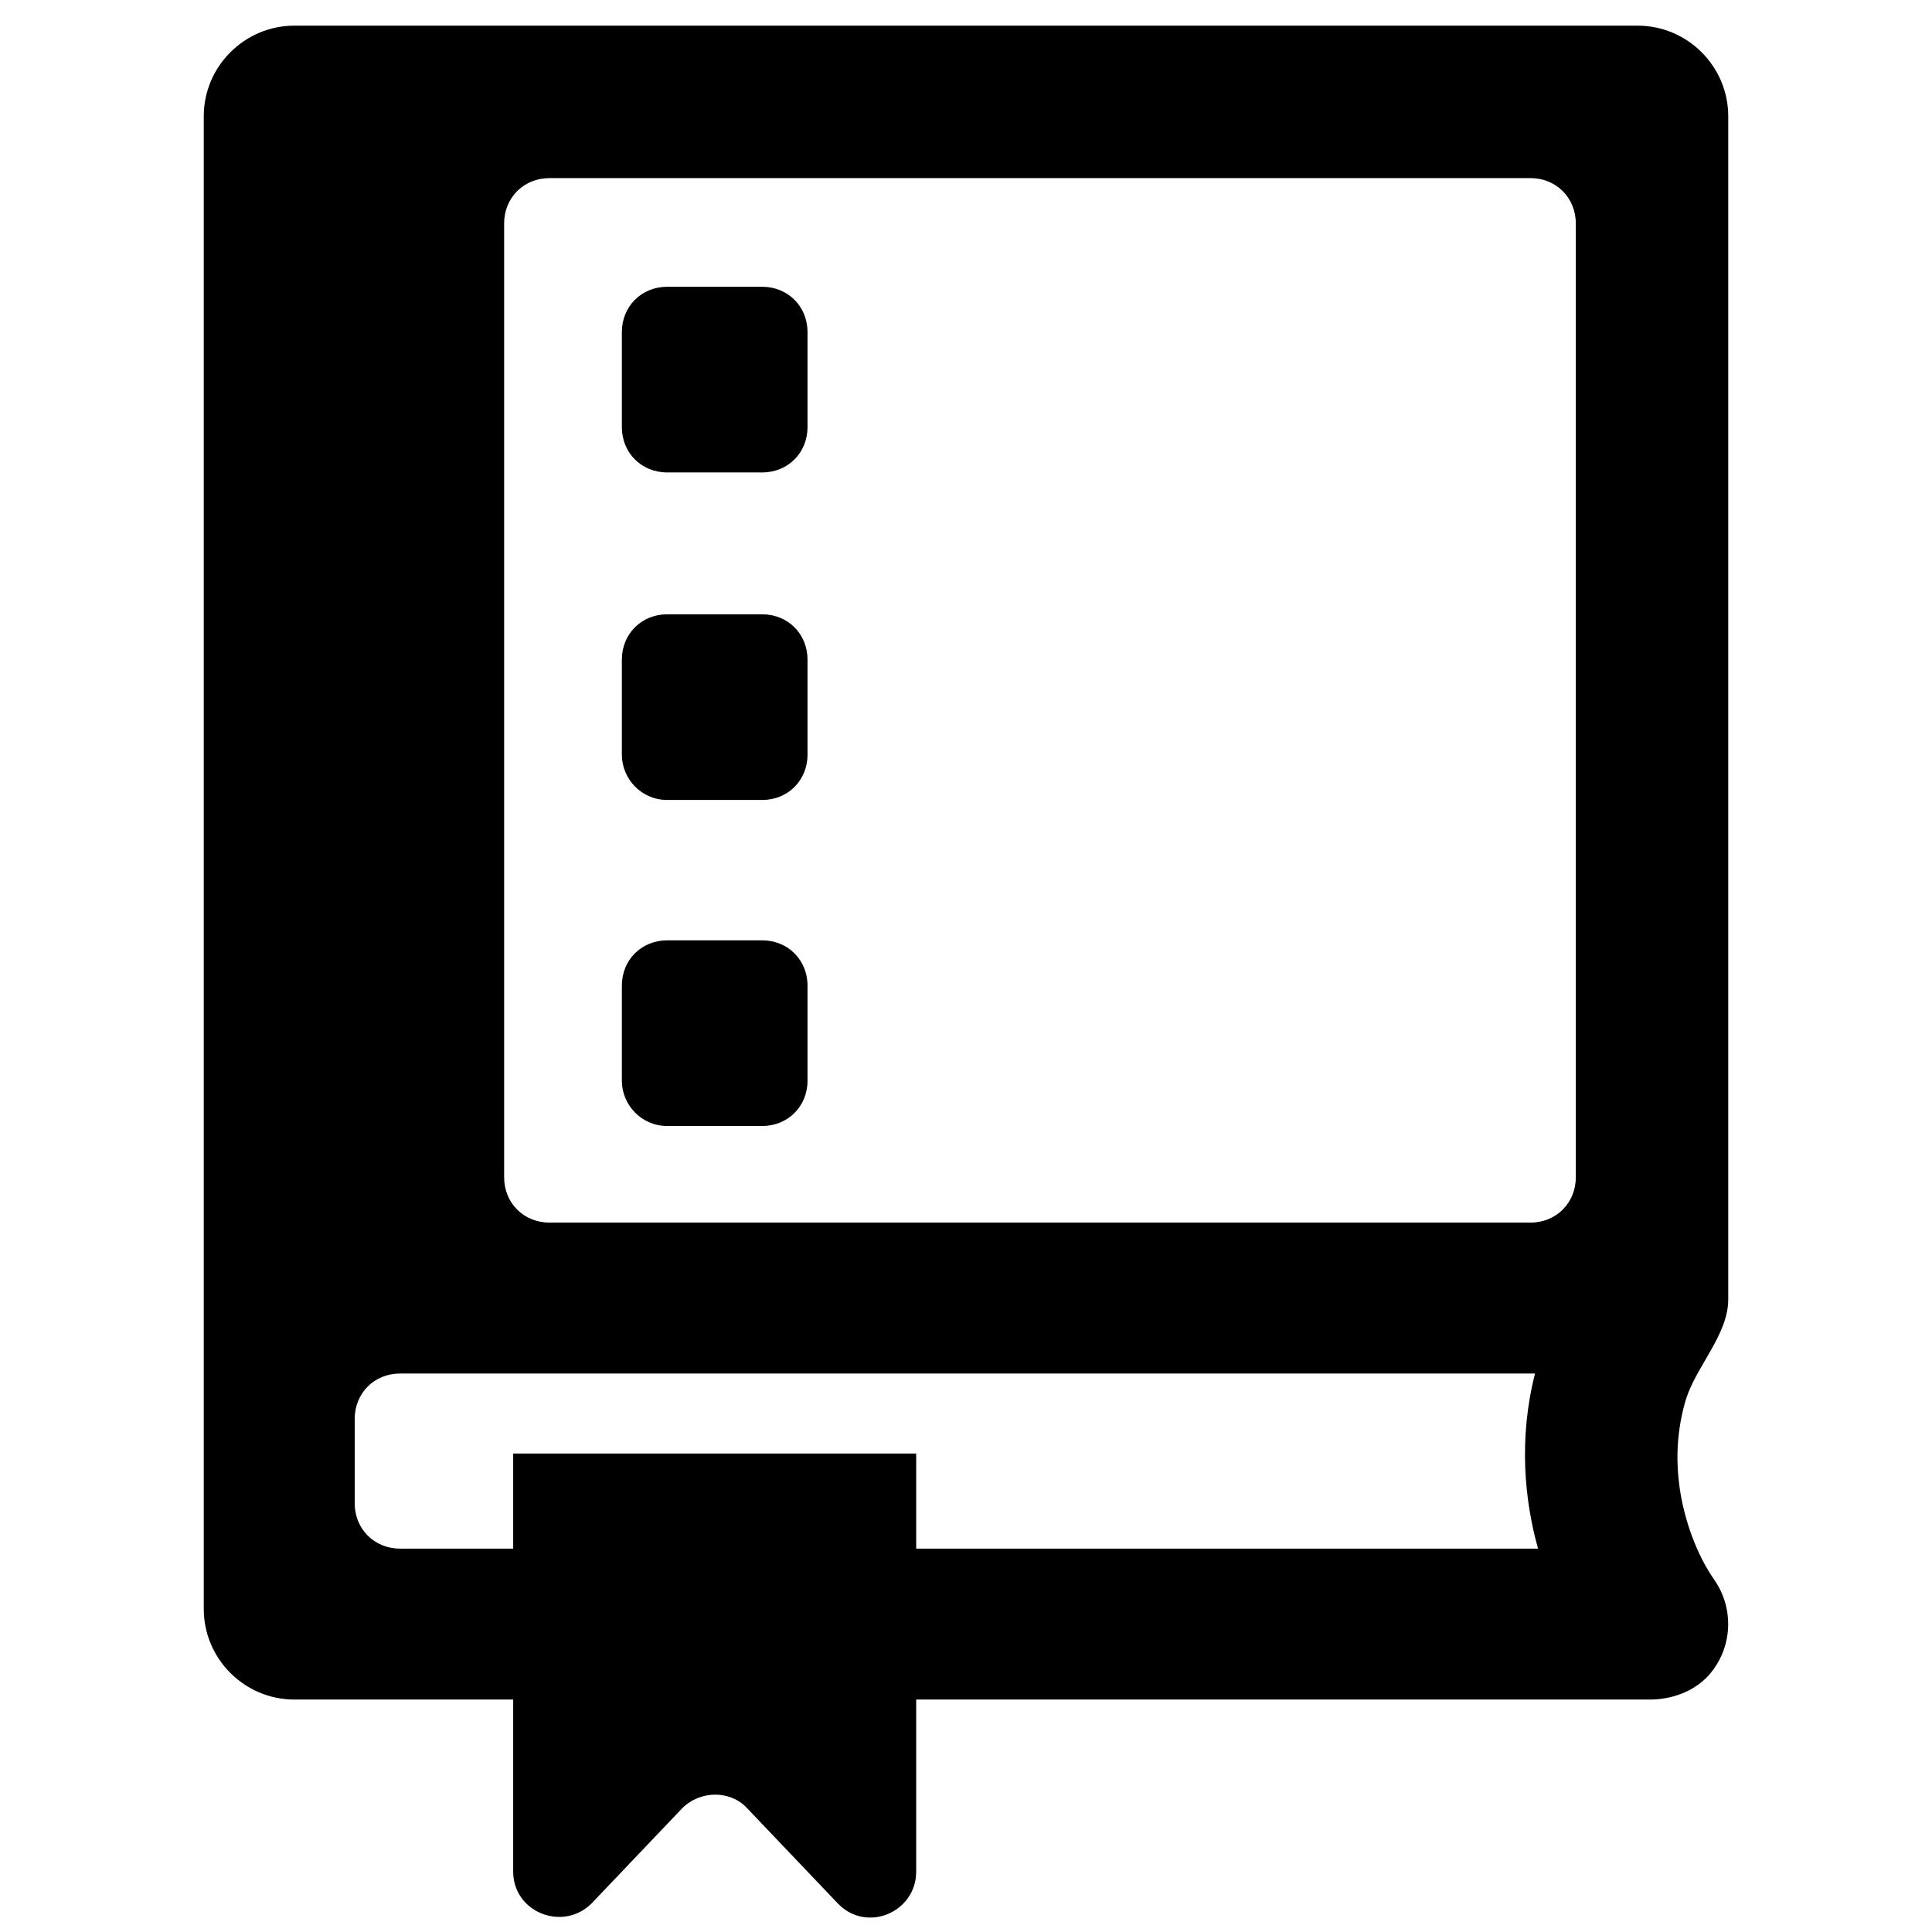 <?xml version="1.0" encoding="utf-8"?>
<!-- Generator: Adobe Illustrator 18.0.0, SVG Export Plug-In . SVG Version: 6.00 Build 0)  -->
<!DOCTYPE svg PUBLIC "-//W3C//DTD SVG 1.1//EN" "http://www.w3.org/Graphics/SVG/1.1/DTD/svg11.dtd">
<svg version="1.1" id="Capa_1" xmlns="http://www.w3.org/2000/svg" xmlns:xlink="http://www.w3.org/1999/xlink" x="0px" y="0px"
	 width="128px" height="128px" viewBox="0 0 128 128" enable-background="new 0 0 128 128" xml:space="preserve">
<path d="M39.2,126.1l6-6.3c1.2-1.2,3.2-1.2,4.3,0l6,6.3c1.9,2,5.2,0.6,5.2-2.1v-11.4h48.6c1.4,0,2.9-0.5,3.9-1.6
	c1.6-1.8,1.7-4.4,0.4-6.3c-1.2-1.7-2-4-2.3-6c-0.3-2-0.2-4,0.4-6c0.7-2.2,2.8-4.3,2.8-6.6c0,0,0-78.4,0-78.4c0-3.3-2.7-6-6-6h-89
	c-3.3,0-6,2.7-6,6V86v20.6c0,3.3,2.7,6,6,6H34V124C34,126.7,37.3,128,39.2,126.1z M33.4,14.8c0-1.7,1.3-3,3-3h65c1.7,0,3,1.3,3,3V78
	c0,1.7-1.3,3-3,3h-65c-1.7,0-3-1.3-3-3V14.8z M26.5,102.6c-1.7,0-3-1.3-3-3V94c0-1.7,1.3-3,3-3h75.2c-1.1,4.3-0.7,8.4,0.2,11.6H60.7
	v-6.3H34v6.3H26.5z"/>
<path d="M44.2,31.3h6.3c1.7,0,3-1.3,3-3V22c0-1.7-1.3-3-3-3h-6.3c-1.7,0-3,1.3-3,3v6.3C41.2,30,42.5,31.3,44.2,31.3z"/>
<path d="M44.2,53h6.3c1.7,0,3-1.3,3-3v-6.3c0-1.7-1.3-3-3-3h-6.3c-1.7,0-3,1.3-3,3V50C41.2,51.6,42.5,53,44.2,53z"/>
<path d="M44.2,74.6h6.3c1.7,0,3-1.3,3-3v-6.3c0-1.7-1.3-3-3-3h-6.3c-1.7,0-3,1.3-3,3v6.3C41.2,73.2,42.5,74.6,44.2,74.6z"/>
</svg>
